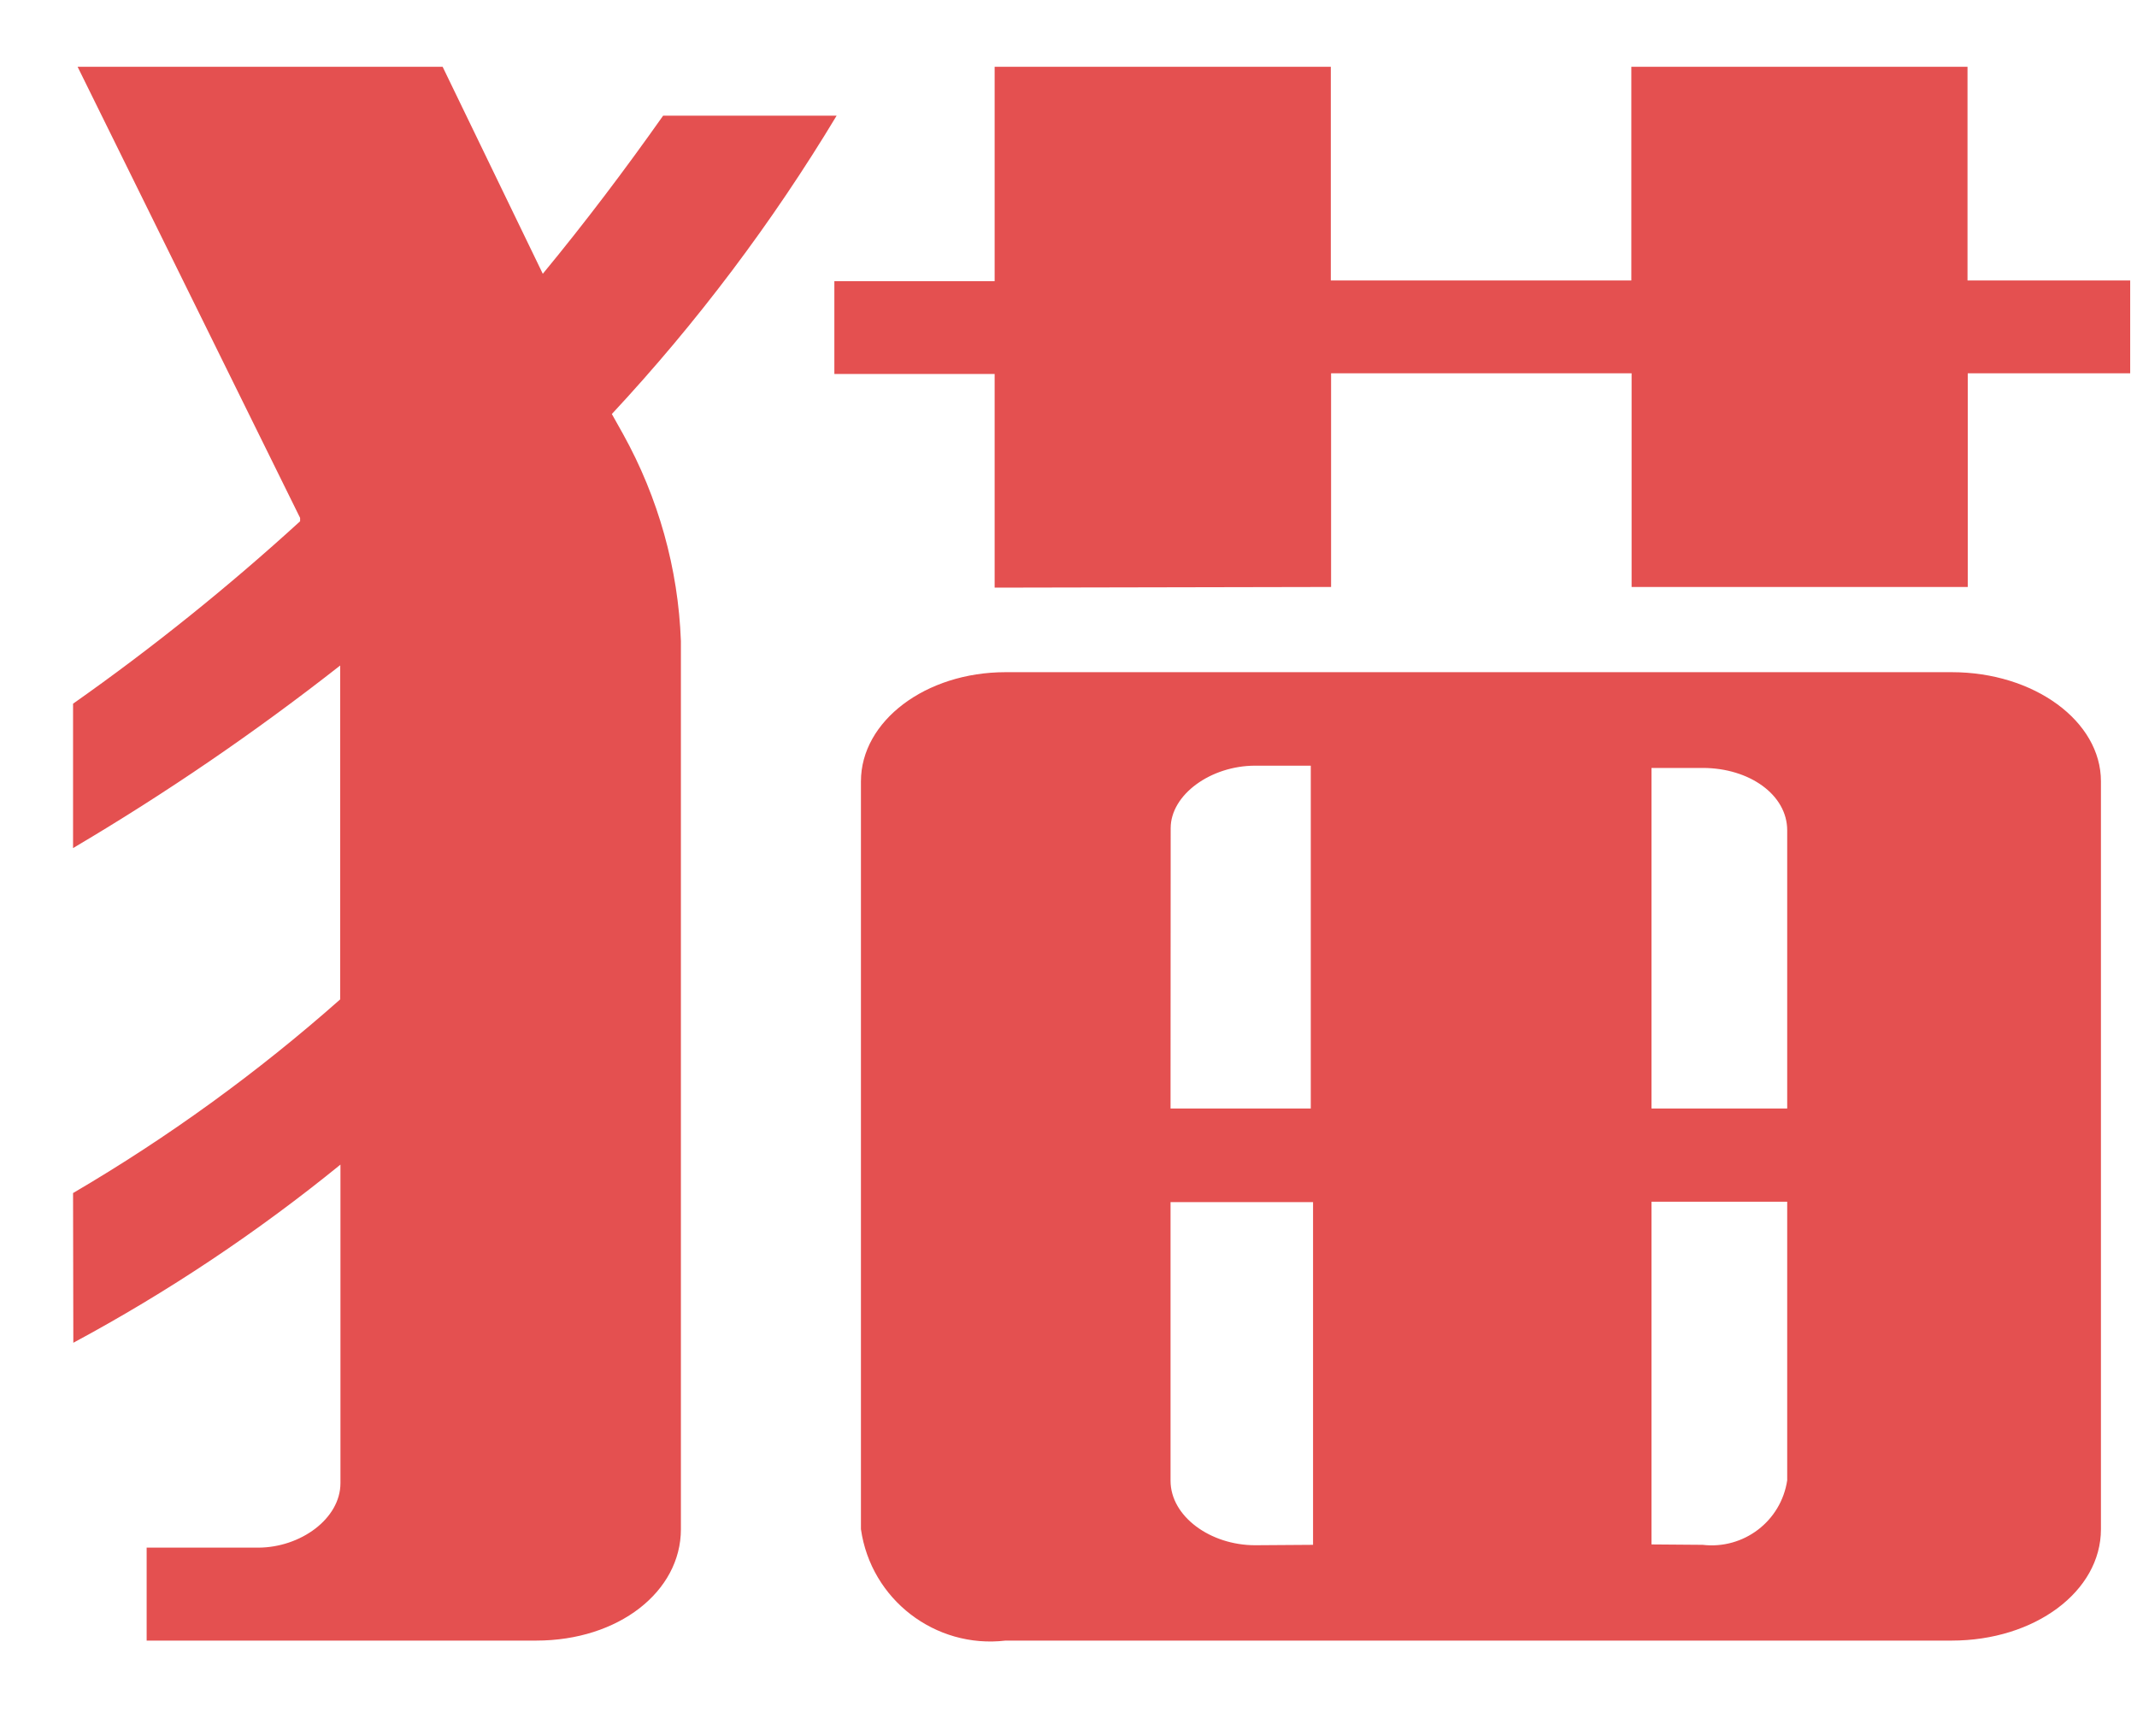 ﻿<?xml version="1.0" encoding="utf-8"?>
<svg version="1.1" xmlns:xlink="http://www.w3.org/1999/xlink" width="16px" height="13px" xmlns="http://www.w3.org/2000/svg">
  <g transform="matrix(1 0 0 1 -373 44 )">
    <path d="M 0.549 10.054  L 0.547 8.933  C 1.259 8.516  1.929 8.03  2.547 7.483  L 2.547 4.983  C 1.911 5.482  1.243 5.939  0.547 6.35  L 0.547 5.269  C 1.142 4.85  1.709 4.394  2.247 3.903  L 2.247 3.878  L 0.581 0.5  L 3.314 0.5  L 4.064 2.05  C 4.381 1.666  4.682 1.267  4.965 0.866  L 6.264 0.866  C 5.782 1.667  5.218 2.416  4.581 3.1  L 4.665 3.25  C 4.929 3.726  5.078 4.257  5.098 4.8  L 5.098 11.45  C 5.098 11.917  4.631 12.284  4.015 12.284  L 1.098 12.284  L 1.098 11.588  L 1.932 11.588  C 2.249 11.588  2.549 11.372  2.549 11.105  L 2.549 8.72  C 1.926 9.227  1.256 9.674  0.549 10.054  Z M 9.966 4.395  L 7.447 4.4  L 7.447 2.8  L 6.247 2.8  L 6.247 2.105  L 7.447 2.105  L 7.447 0.5  L 9.964 0.5  L 9.964 2.1  L 12.214 2.1  L 12.214 0.5  L 14.731 0.5  L 14.731 2.1  L 15.949 2.1  L 15.949 2.795  L 14.733 2.795  L 14.733 4.395  L 12.216 4.395  L 12.216 2.795  L 9.966 2.795  L 9.966 4.395  Z M 7.529 5.033  L 14.613 5.033  C 15.23 5.033  15.73 5.4  15.73 5.85  L 15.73 11.45  C 15.73 11.917  15.233 12.284  14.613 12.284  L 7.529 12.284  C 7.002 12.346  6.521 11.976  6.446 11.45  L 6.446 5.85  C 6.446 5.4  6.929 5.033  7.529 5.033  Z M 8.765 6.201  L 8.764 8.3  L 9.814 8.3  L 9.814 5.733  L 9.398 5.733  C 9.065 5.733  8.765 5.95  8.765 6.201  Z M 9.397 11.57  L 9.831 11.567  L 9.831 9.001  L 8.764 9.001  L 8.764 11.087  C 8.764 11.354  9.062 11.57  9.397 11.57  Z M 13.381 8.3  L 13.381 6.217  C 13.381 5.951  13.098 5.75  12.748 5.75  L 12.365 5.75  L 12.365 8.3  L 13.381 8.3  Z M 12.365 11.564  L 12.748 11.567  C 13.055 11.603  13.335 11.39  13.381 11.084  L 13.381 8.998  L 12.365 8.998  L 12.365 11.564  Z " fill-rule="nonzero" fill="#e45050" stroke="none" transform="matrix(1 0 0 1 373 -44 )" />
  </g>
</svg>